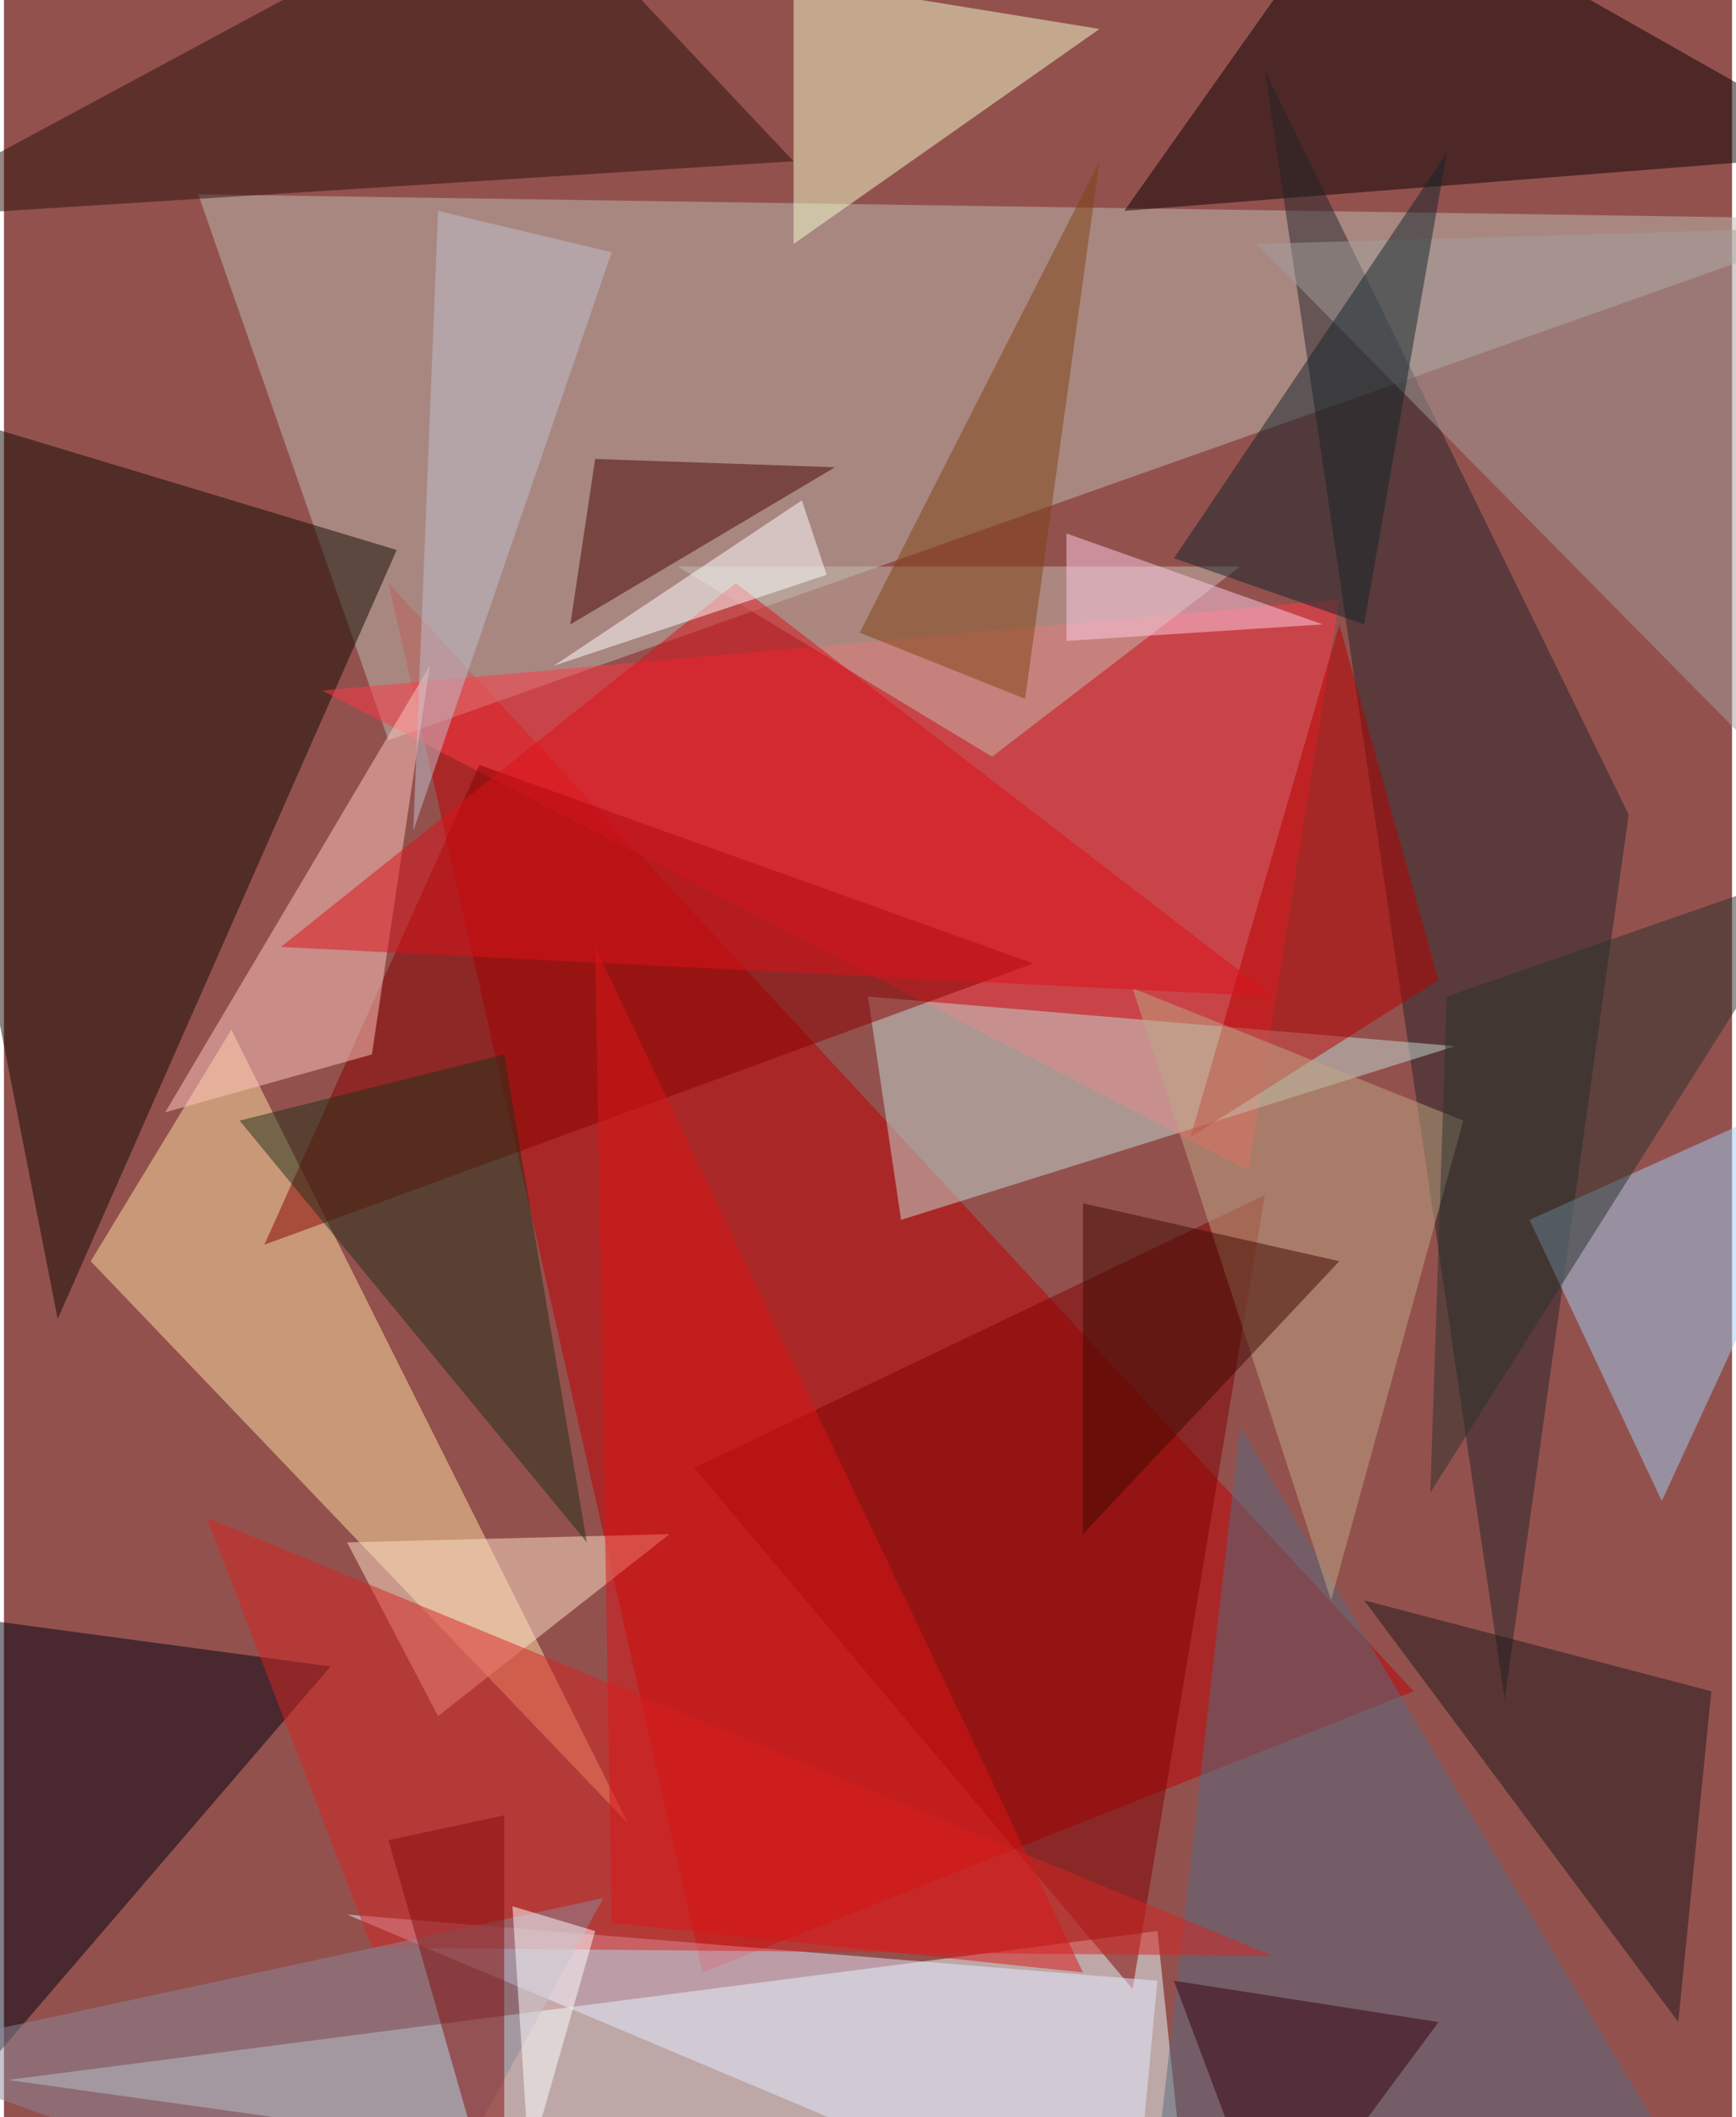 <svg xmlns="http://www.w3.org/2000/svg" width="228" height="278" viewBox="0 0 836 1024"><path fill="#93514e" d="M0 0h836v1024H0z"/><g fill-opacity=".502"><path fill="#e7ffff" d="M558 934L2 1006l572 80z"/><path fill="#c00000" d="M682 818L186 282l152 672z"/><path fill="#bebdb4" d="M94 94l804 12-712 252z"/><path fill="#120a00" d="M26 638l-88-448 252 76z"/><path fill="#ffe0a2" d="M110 498l192 384L42 610z"/><path fill="#ff3944" d="M154 334l448 232 44-276z"/><path fill="#080000" d="M658-62L898 74l-356 28z"/><path fill="#242528" d="M726 822l60-428L610 34z"/><path fill="#c6dcd4" d="M702 506l-268 84-16-108z"/><path fill="#001" d="M-62 1062l220-256-208-28z"/><path fill="#2b100b" d="M250-62L-62 106l444-28z"/><path fill="#f4ffcc" d="M530 14L382-10v128z"/><path fill="#7f0000" d="M546 962L334 710l276-132z"/><path fill="#e6e9ff" d="M546 1086l12-128-392-32z"/><path fill="#9dcef1" d="M738 590l64 136 96-208z"/><path fill="#800" d="M498 466l-268-96-104 232z"/><path fill="#ffc8c0" d="M78 538l128-216-28 188z"/><path fill="#566b7e" d="M834 1086L598 690l-44 388z"/><path fill="#ffe2c7" d="M166 746l156-4-112 88z"/><path fill="#c4beaf" d="M478 366l120-92H326z"/><path fill="#1e1a1b" d="M658 774l168 44-16 160z"/><path fill="#d62422" d="M614 946l-436-4-80-208z"/><path fill="#b70000" d="M694 474l-48-172-72 248z"/><path fill="#bfa783" d="M706 542l-160-64 96 296z"/><path fill="#a49e9c" d="M606 118l276-8 16 304z"/><path fill="#203019" d="M114 542l168 204-40-236z"/><path fill="#13252b" d="M566 270L698 74l-40 228z"/><path fill="#490500" d="M274 302l128-76-116-4z"/><path fill="#dc1118" d="M614 482l-480-24 220-176z"/><path fill="#7f4213" d="M414 306l80 32 36-260z"/><path fill="#8b8899" d="M-62 994l260 92 92-168z"/><path fill="#db1416" d="M522 954L286 458l8 472z"/><path fill="#c0bfcd" d="M294 122l-84-20-12 300z"/><path fill="#fff" d="M398 278l-12-36-120 80z"/><path fill="#2a322d" d="M690 722l8-240 184-64z"/><path fill="#830c0b" d="M242 1086V878l-56 12z"/><path fill="#410800" d="M646 610l-124-28v160z"/><path fill="#35000e" d="M694 978l-80 108-48-128z"/><path fill="#fff" d="M246 922l40 12-32 112z"/><path fill="#ffcde6" d="M638 302l-124-44v52z"/></g></svg>